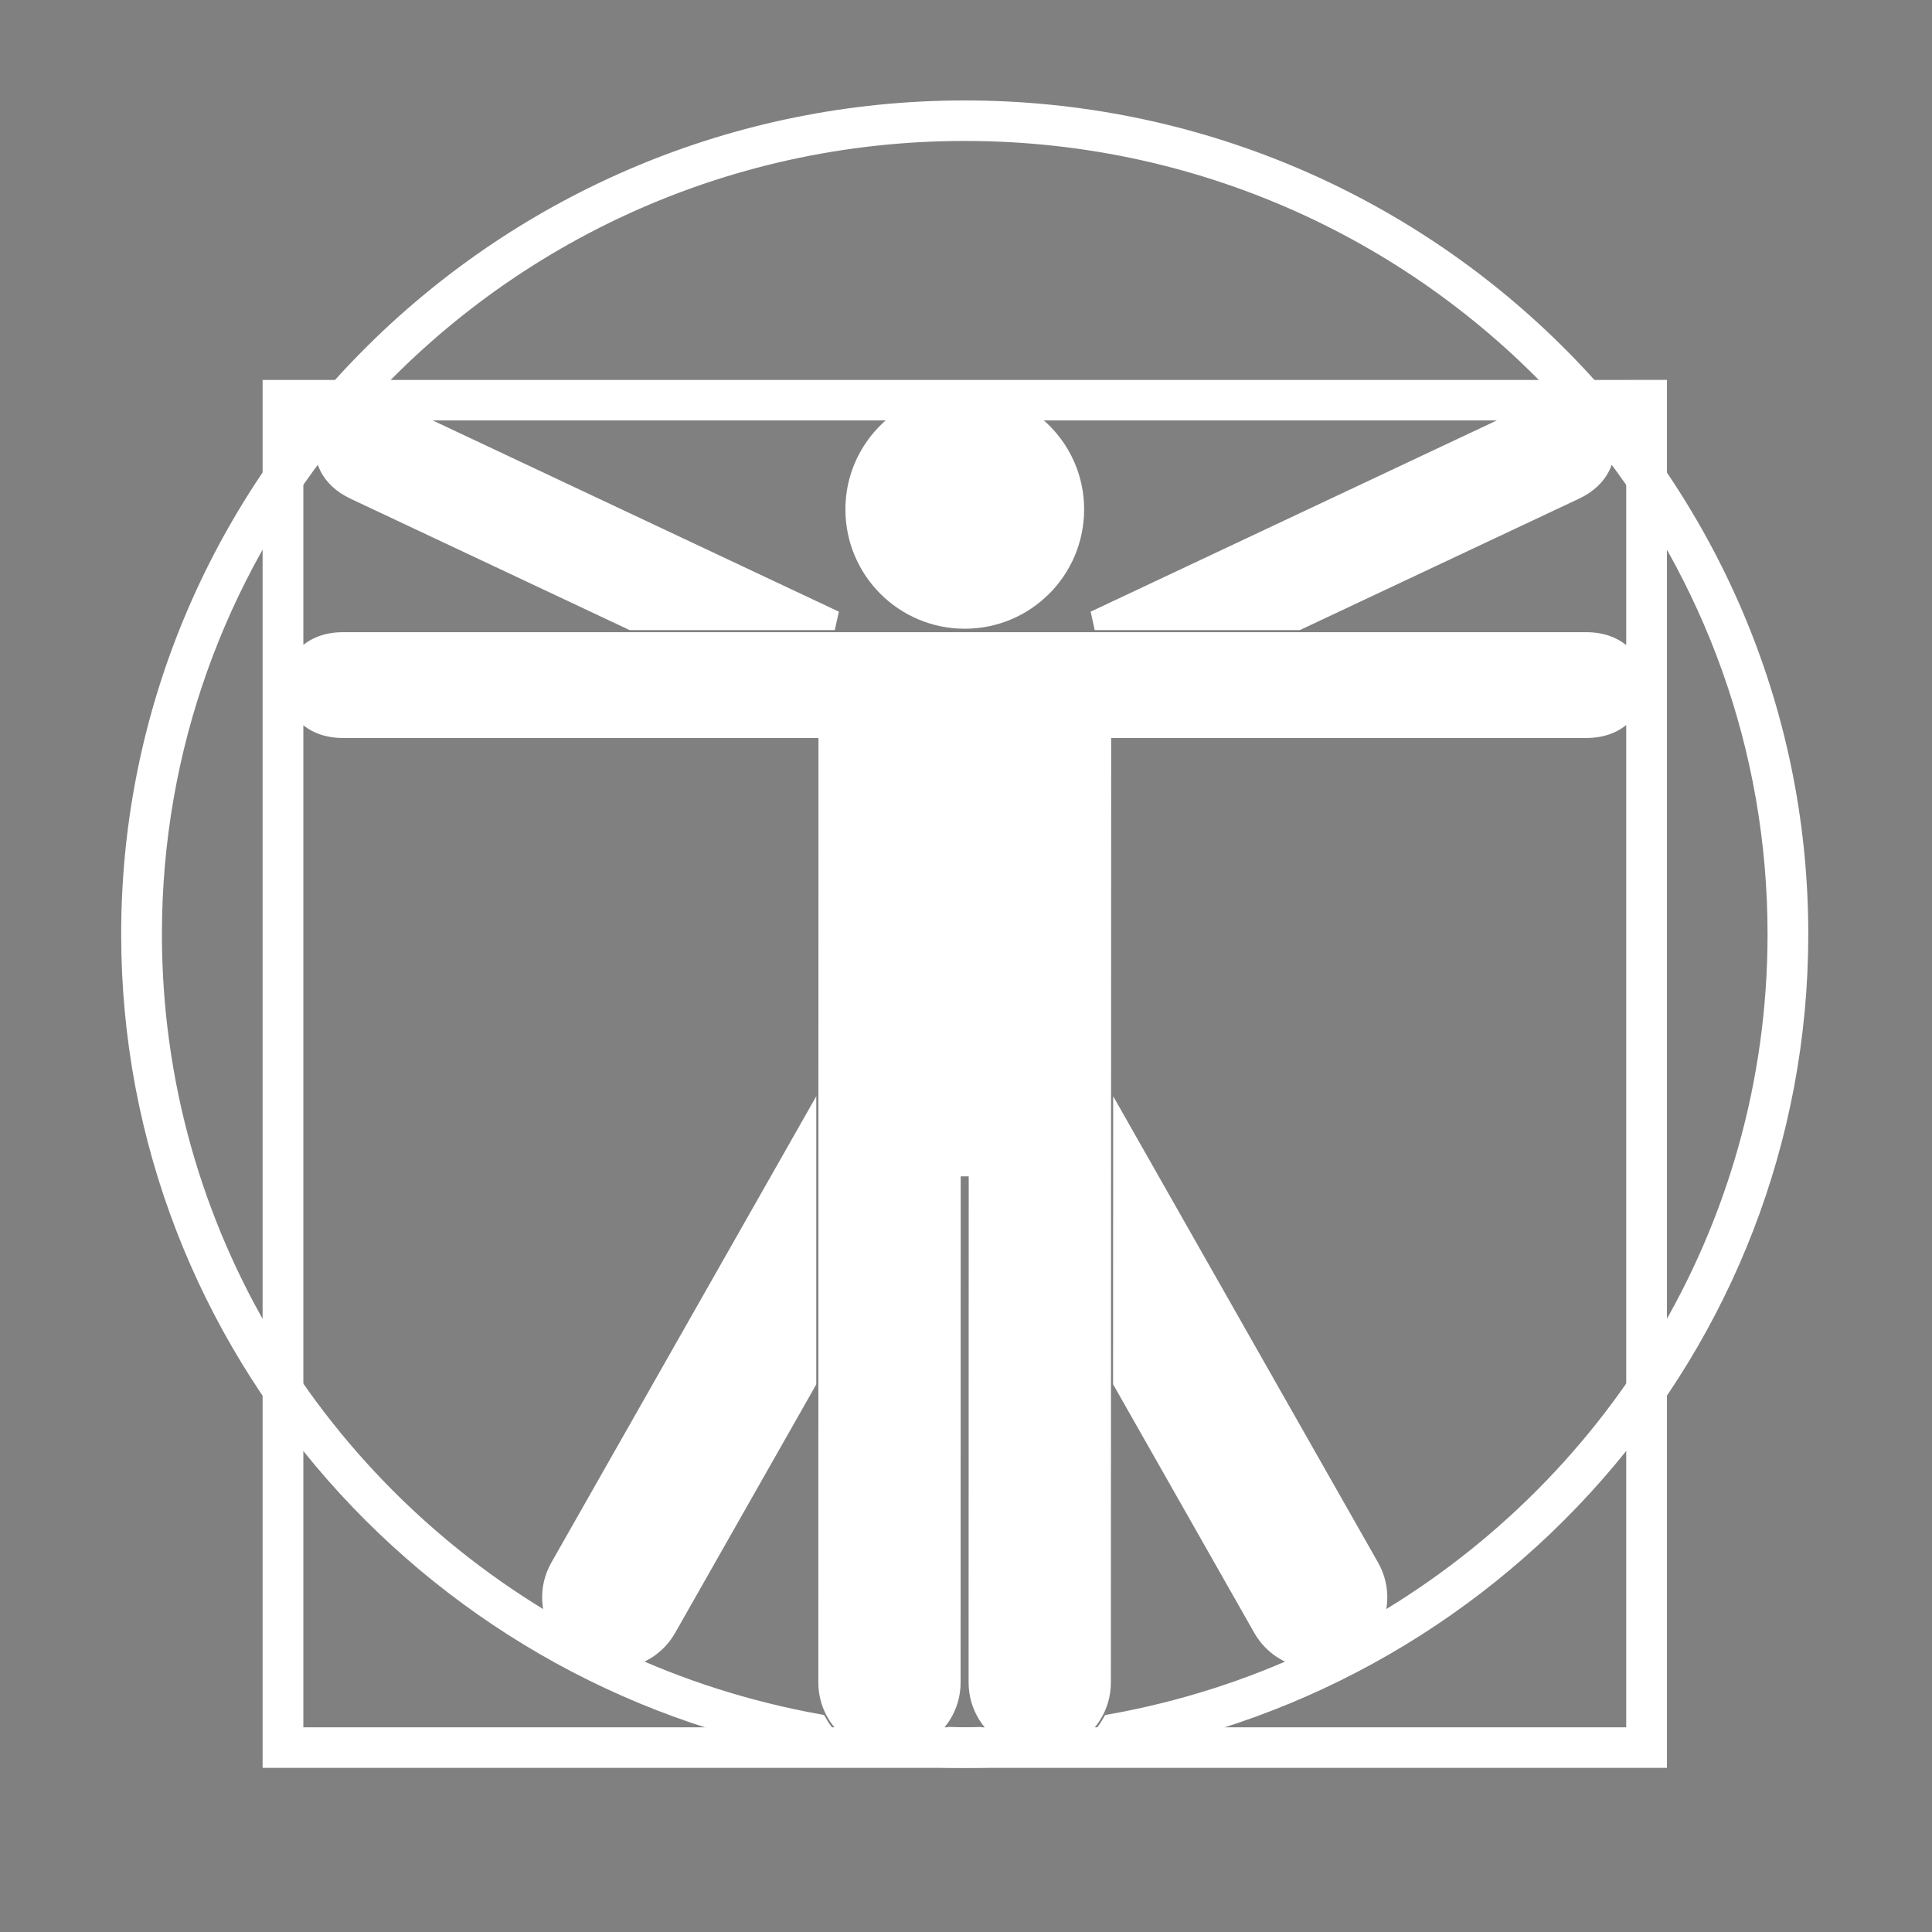 <svg enable-background="new 0 0 100 100" version="1.1" viewBox="0 0 100 100" xml:space="preserve" xmlns="http://www.w3.org/2000/svg">
    <rect x="0" y="0" width="100" height="100" fill="#808080" stroke="none"/>
    <path d="m50.027 33.222" stroke="#fff" stroke-width="1.11"/>
    <path stroke="#fff" fill="#fff" d="m50.569 89.891c-0.212 2e-3 -0.421 0.016-0.634 0.016-0.216 0-0.43-0.014-0.646-0.018-0.383 0.443-0.855 0.807-1.388 1.064 0.674 0.031 1.352 0.051 2.033 0.051 0.679 0 1.352-0.02 2.022-0.051-0.532-0.258-1.004-0.621-1.387-1.062z"/>
    <path stroke="#fff" fill="#fff" d="m49.935 5.699c-23.8 0-43.163 19.133-43.163 42.651 0 21.355 15.966 39.093 36.722 42.177-0.473-0.352-0.864-0.797-1.159-1.309-3.684-0.668-7.203-1.797-10.485-3.346 1.069-0.037 2.094-0.602 2.66-1.6l7.24-12.748 1e-3 -12.891-12.78 22.496c-0.607 1.07-0.514 2.34 0.114 3.307-12.664-7.163-21.204-20.635-21.204-36.086 0-9.677 3.357-18.574 8.972-25.638-0.209 0.937 0.188 2.028 1.497 2.646l14.35 6.755h10.508l-22.949-10.806c-0.815-0.385-1.544-0.372-2.124-0.132 7.711-8.803 19.093-14.38 31.8-14.38 12.709 0 24.09 5.577 31.801 14.38-0.58-0.24-1.309-0.253-2.123 0.132l-22.949 10.806h10.506l14.35-6.755c1.311-0.617 1.707-1.709 1.498-2.646 5.613 7.063 8.971 15.961 8.971 25.639 0 15.453-8.541 28.925-21.205 36.085 0.627-0.967 0.721-2.236 0.113-3.307l-12.78-22.498-4e-3 12.885 7.246 12.758c0.568 0.998 1.594 1.562 2.664 1.6-3.287 1.551-6.814 2.684-10.504 3.348-0.295 0.514-0.688 0.957-1.158 1.309 20.762-3.076 36.736-20.818 36.736-42.179 1e-3 -23.52-19.361-42.653-43.162-42.653z"/>
    <path stroke="#fff" fill="#fff" d="m84.672 20.166h-70.58v70.839h71.689v-70.84h-1.109zm-32.307 69.74h-4.874c1.024-0.529 1.73-1.586 1.73-2.816l5e-3 -26.701h1.415l-6e-3 26.701c0 1.23 0.707 2.287 1.73 2.816zm32.307 0h-29.402c1.023-0.529 1.729-1.586 1.729-2.816l0.016-49.392h25.094c3.387 0 3.387-4.476 0-4.476h-64.36c-3.388 0-3.388 4.476 0 4.476h25.115l-7e-3 49.392c0 1.23 0.708 2.287 1.73 2.816h-29.386v-68.645h32.292c-1.908 0.915-3.235 2.848-3.235 5.104 0 3.136 2.542 5.678 5.678 5.678 3.137 0 5.678-2.542 5.678-5.678 0-2.257-1.326-4.189-3.234-5.104h32.293v68.645z"/>
</svg>
